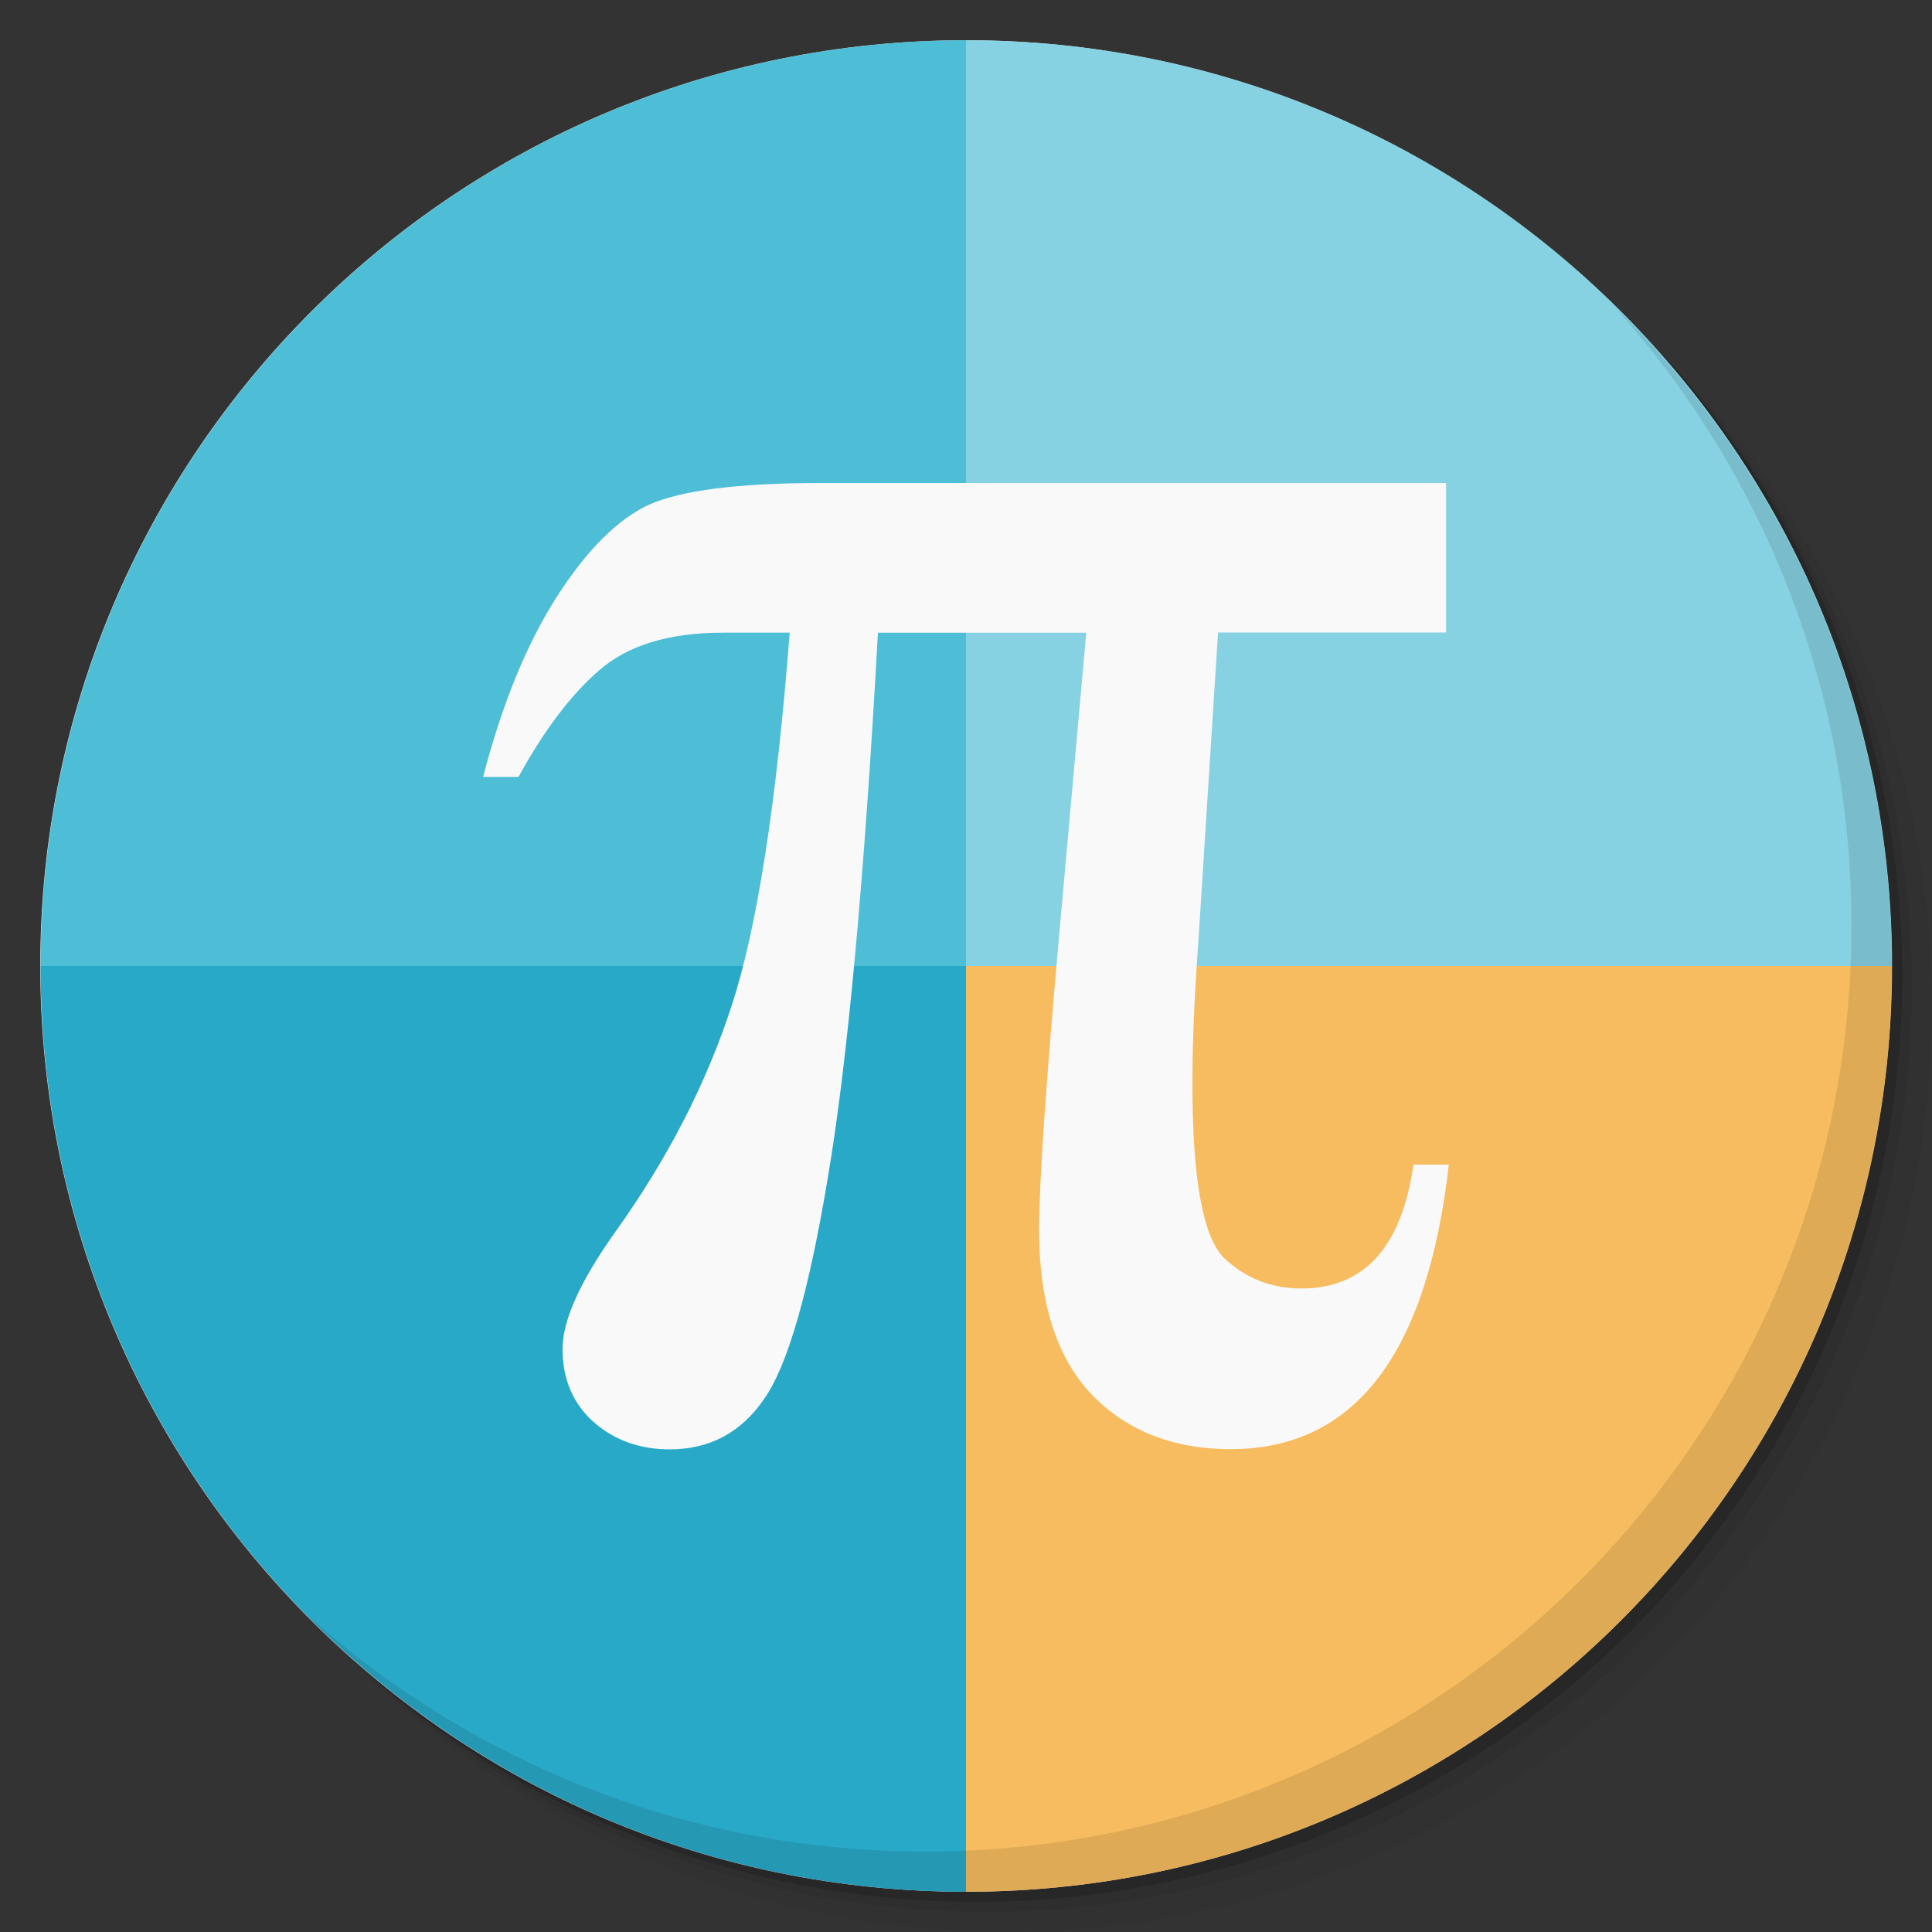 <svg viewBox="0 0 48 48"><rect x="0" y="0" width="48" height="48" fill="#333333" stroke="none"/><defs><linearGradient id="linearGradient3764" x1="1" x2="47" gradientUnits="userSpaceOnUse" gradientTransform="matrix(0,-1,1,0,-1.5e-6,48)"><stop stop-color="#e4e4e4" stop-opacity="1"/><stop offset="1" stop-color="#eee" stop-opacity="1"/></linearGradient><clipPath id="clipPath-469746387"><g transform="translate(0,-1004.362)"><path d="m -24 13 c 0 1.105 -0.672 2 -1.5 2 -0.828 0 -1.5 -0.895 -1.5 -2 0 -1.105 0.672 -2 1.5 -2 0.828 0 1.5 0.895 1.5 2 z" transform="matrix(15.333,0,0,11.5,415,878.862)" fill="#1890d0"/></g></clipPath><clipPath id="clipPath-484907207"><g transform="translate(0,-1004.362)"><path d="m -24 13 c 0 1.105 -0.672 2 -1.5 2 -0.828 0 -1.5 -0.895 -1.5 -2 0 -1.105 0.672 -2 1.5 -2 0.828 0 1.5 0.895 1.5 2 z" transform="matrix(15.333,0,0,11.5,415,878.862)" fill="#1890d0"/></g></clipPath></defs><g><g transform="translate(0,-1004.362)"><path d="m 25 1006.36 c -12.703 0 -23 10.298 -23 23 0 6.367 2.601 12.12 6.781 16.281 4.085 3.712 9.514 5.969 15.469 5.969 12.703 0 23 -10.297 23 -23 0 -5.954 -2.256 -11.384 -5.969 -15.469 -4.165 -4.181 -9.914 -6.781 -16.281 -6.781 z m 16.281 6.781 c 3.854 4.113 6.219 9.637 6.219 15.719 0 12.703 -10.297 23 -23 23 -6.081 0 -11.606 -2.364 -15.719 -6.219 4.16 4.144 9.883 6.719 16.219 6.719 12.703 0 23 -10.297 23 -23 0 -6.335 -2.575 -12.06 -6.719 -16.219 z" opacity="0.05"/><path d="m 41.28 1013.14 c 3.712 4.085 5.969 9.514 5.969 15.469 0 12.703 -10.297 23 -23 23 -5.954 0 -11.384 -2.256 -15.469 -5.969 4.113 3.854 9.637 6.219 15.719 6.219 12.703 0 23 -10.297 23 -23 0 -6.081 -2.364 -11.606 -6.219 -15.719 z" opacity="0.1"/><path transform="matrix(15.333,0,0,11.5,415.25,879.112)" d="m -24 13 a 1.5 2 0 1 1 -3 0 1.5 2 0 1 1 3 0 z" opacity="0.2"/></g></g><g><path d="m 24 1 c 12.703 0 23 10.297 23 23 c 0 12.703 -10.297 23 -23 23 -12.703 0 -23 -10.297 -23 -23 0 -12.703 10.297 -23 23 -23 z" fill="url(#linearGradient3764)" fill-opacity="1"/></g><g/><g><g clip-path="url(#clipPath-469746387)"><g transform="translate(0,1)"><g opacity="0.1"><!-- color: #eeeeee --><g><path d="m 0 0 l 0 24 l 24 0 l 0 -24 m -24 0" fill="#000" stroke="none" fill-rule="evenodd" fill-opacity="1"/><path d="m 24 24 l 0 23.996 l 23.996 0 l 0 -23.996 m -23.996 0" fill="#000" stroke="none" fill-rule="evenodd" fill-opacity="1"/><path d="m 24 0 l 0 24 l 23.996 0 l 0 -24 m -23.996 0" fill="#000" stroke="none" fill-rule="evenodd" fill-opacity="1"/><path d="m 0 24 l 0 23.996 l 24 0 l 0 -23.996 m -24 0" fill="#000" stroke="none" fill-rule="evenodd" fill-opacity="1"/><path d="m 35.926 12 l 0 3.715 l -5.664 0 l -0.492 7.727 c -0.098 1.34 -0.145 2.504 -0.145 3.484 c 0 2.355 0.258 3.793 0.781 4.324 c 0.539 0.508 1.18 0.762 1.926 0.762 c 1.563 0 2.492 -1.027 2.785 -3.078 l 0.879 0 c -0.539 4.715 -2.34 7.07 -5.422 7.07 c -1.43 0 -2.586 -0.457 -3.465 -1.371 c -0.859 -0.914 -1.293 -2.273 -1.293 -4.066 c 0 -1.188 0.172 -3.699 0.516 -7.527 l 0.656 -7.32 l -5.176 0 c -0.34 6.168 -0.758 10.664 -1.242 13.523 c -0.473 2.848 -1 4.688 -1.59 5.52 c -0.57 0.828 -1.348 1.246 -2.34 1.246 c -0.75 0 -1.383 -0.23 -1.902 -0.688 c -0.504 -0.457 -0.762 -1.059 -0.762 -1.805 c 0 -0.711 0.441 -1.688 1.32 -2.922 c 1.285 -1.797 2.246 -3.66 2.879 -5.598 c 0.637 -1.945 1.117 -5.04 1.445 -9.277 l -1.664 0 c -1.336 0 -2.359 0.313 -3.074 0.938 c -0.703 0.609 -1.367 1.492 -2 2.645 l -0.879 0 c 0.473 -1.816 1.082 -3.305 1.832 -4.477 c 0.75 -1.168 1.516 -1.93 2.297 -2.289 c 0.797 -0.352 2.203 -0.535 4.223 -0.535 l 15.578 0" fill="#000" stroke="none" fill-rule="nonzero" fill-opacity="1"/></g></g></g></g></g><g><g clip-path="url(#clipPath-484907207)"><!-- color: #eeeeee --><g><path d="m 0 0 l 0 24 l 24 0 l 0 -24 m -24 0" fill="#4ebed6" stroke="none" fill-rule="evenodd" fill-opacity="1"/><path d="m 24 24 l 0 23.996 l 23.996 0 l 0 -23.996 m -23.996 0" fill="#f6bc5f" stroke="none" fill-rule="evenodd" fill-opacity="1"/><path d="m 24 0 l 0 24 l 23.996 0 l 0 -24 m -23.996 0" fill="#86d2e3" stroke="none" fill-rule="evenodd" fill-opacity="1"/><path d="m 0 24 l 0 23.996 l 24 0 l 0 -23.996 m -24 0" fill="#29a9c8" stroke="none" fill-rule="evenodd" fill-opacity="1"/><path d="m 35.926 12 l 0 3.715 l -5.664 0 l -0.492 7.727 c -0.098 1.34 -0.145 2.504 -0.145 3.484 c 0 2.355 0.258 3.793 0.781 4.324 c 0.539 0.508 1.18 0.762 1.926 0.762 c 1.563 0 2.492 -1.027 2.785 -3.078 l 0.879 0 c -0.539 4.715 -2.34 7.07 -5.422 7.07 c -1.43 0 -2.586 -0.457 -3.465 -1.371 c -0.859 -0.914 -1.293 -2.273 -1.293 -4.066 c 0 -1.188 0.172 -3.699 0.516 -7.527 l 0.656 -7.32 l -5.176 0 c -0.34 6.168 -0.758 10.664 -1.242 13.523 c -0.473 2.848 -1 4.688 -1.59 5.52 c -0.57 0.828 -1.348 1.246 -2.34 1.246 c -0.75 0 -1.383 -0.23 -1.902 -0.688 c -0.504 -0.457 -0.762 -1.059 -0.762 -1.805 c 0 -0.711 0.441 -1.688 1.32 -2.922 c 1.285 -1.797 2.246 -3.66 2.879 -5.598 c 0.637 -1.945 1.117 -5.04 1.445 -9.277 l -1.664 0 c -1.336 0 -2.359 0.313 -3.074 0.938 c -0.703 0.609 -1.367 1.492 -2 2.645 l -0.879 0 c 0.473 -1.816 1.082 -3.305 1.832 -4.477 c 0.75 -1.168 1.516 -1.93 2.297 -2.289 c 0.797 -0.352 2.203 -0.535 4.223 -0.535 l 15.578 0" fill="#f9f9f9" stroke="none" fill-rule="nonzero" fill-opacity="1"/></g></g></g><g><path d="m 40.03 7.531 c 3.712 4.084 5.969 9.514 5.969 15.469 0 12.703 -10.297 23 -23 23 c -5.954 0 -11.384 -2.256 -15.469 -5.969 4.178 4.291 10.01 6.969 16.469 6.969 c 12.703 0 23 -10.298 23 -23 0 -6.462 -2.677 -12.291 -6.969 -16.469 z" opacity="0.1"/></g></svg>
